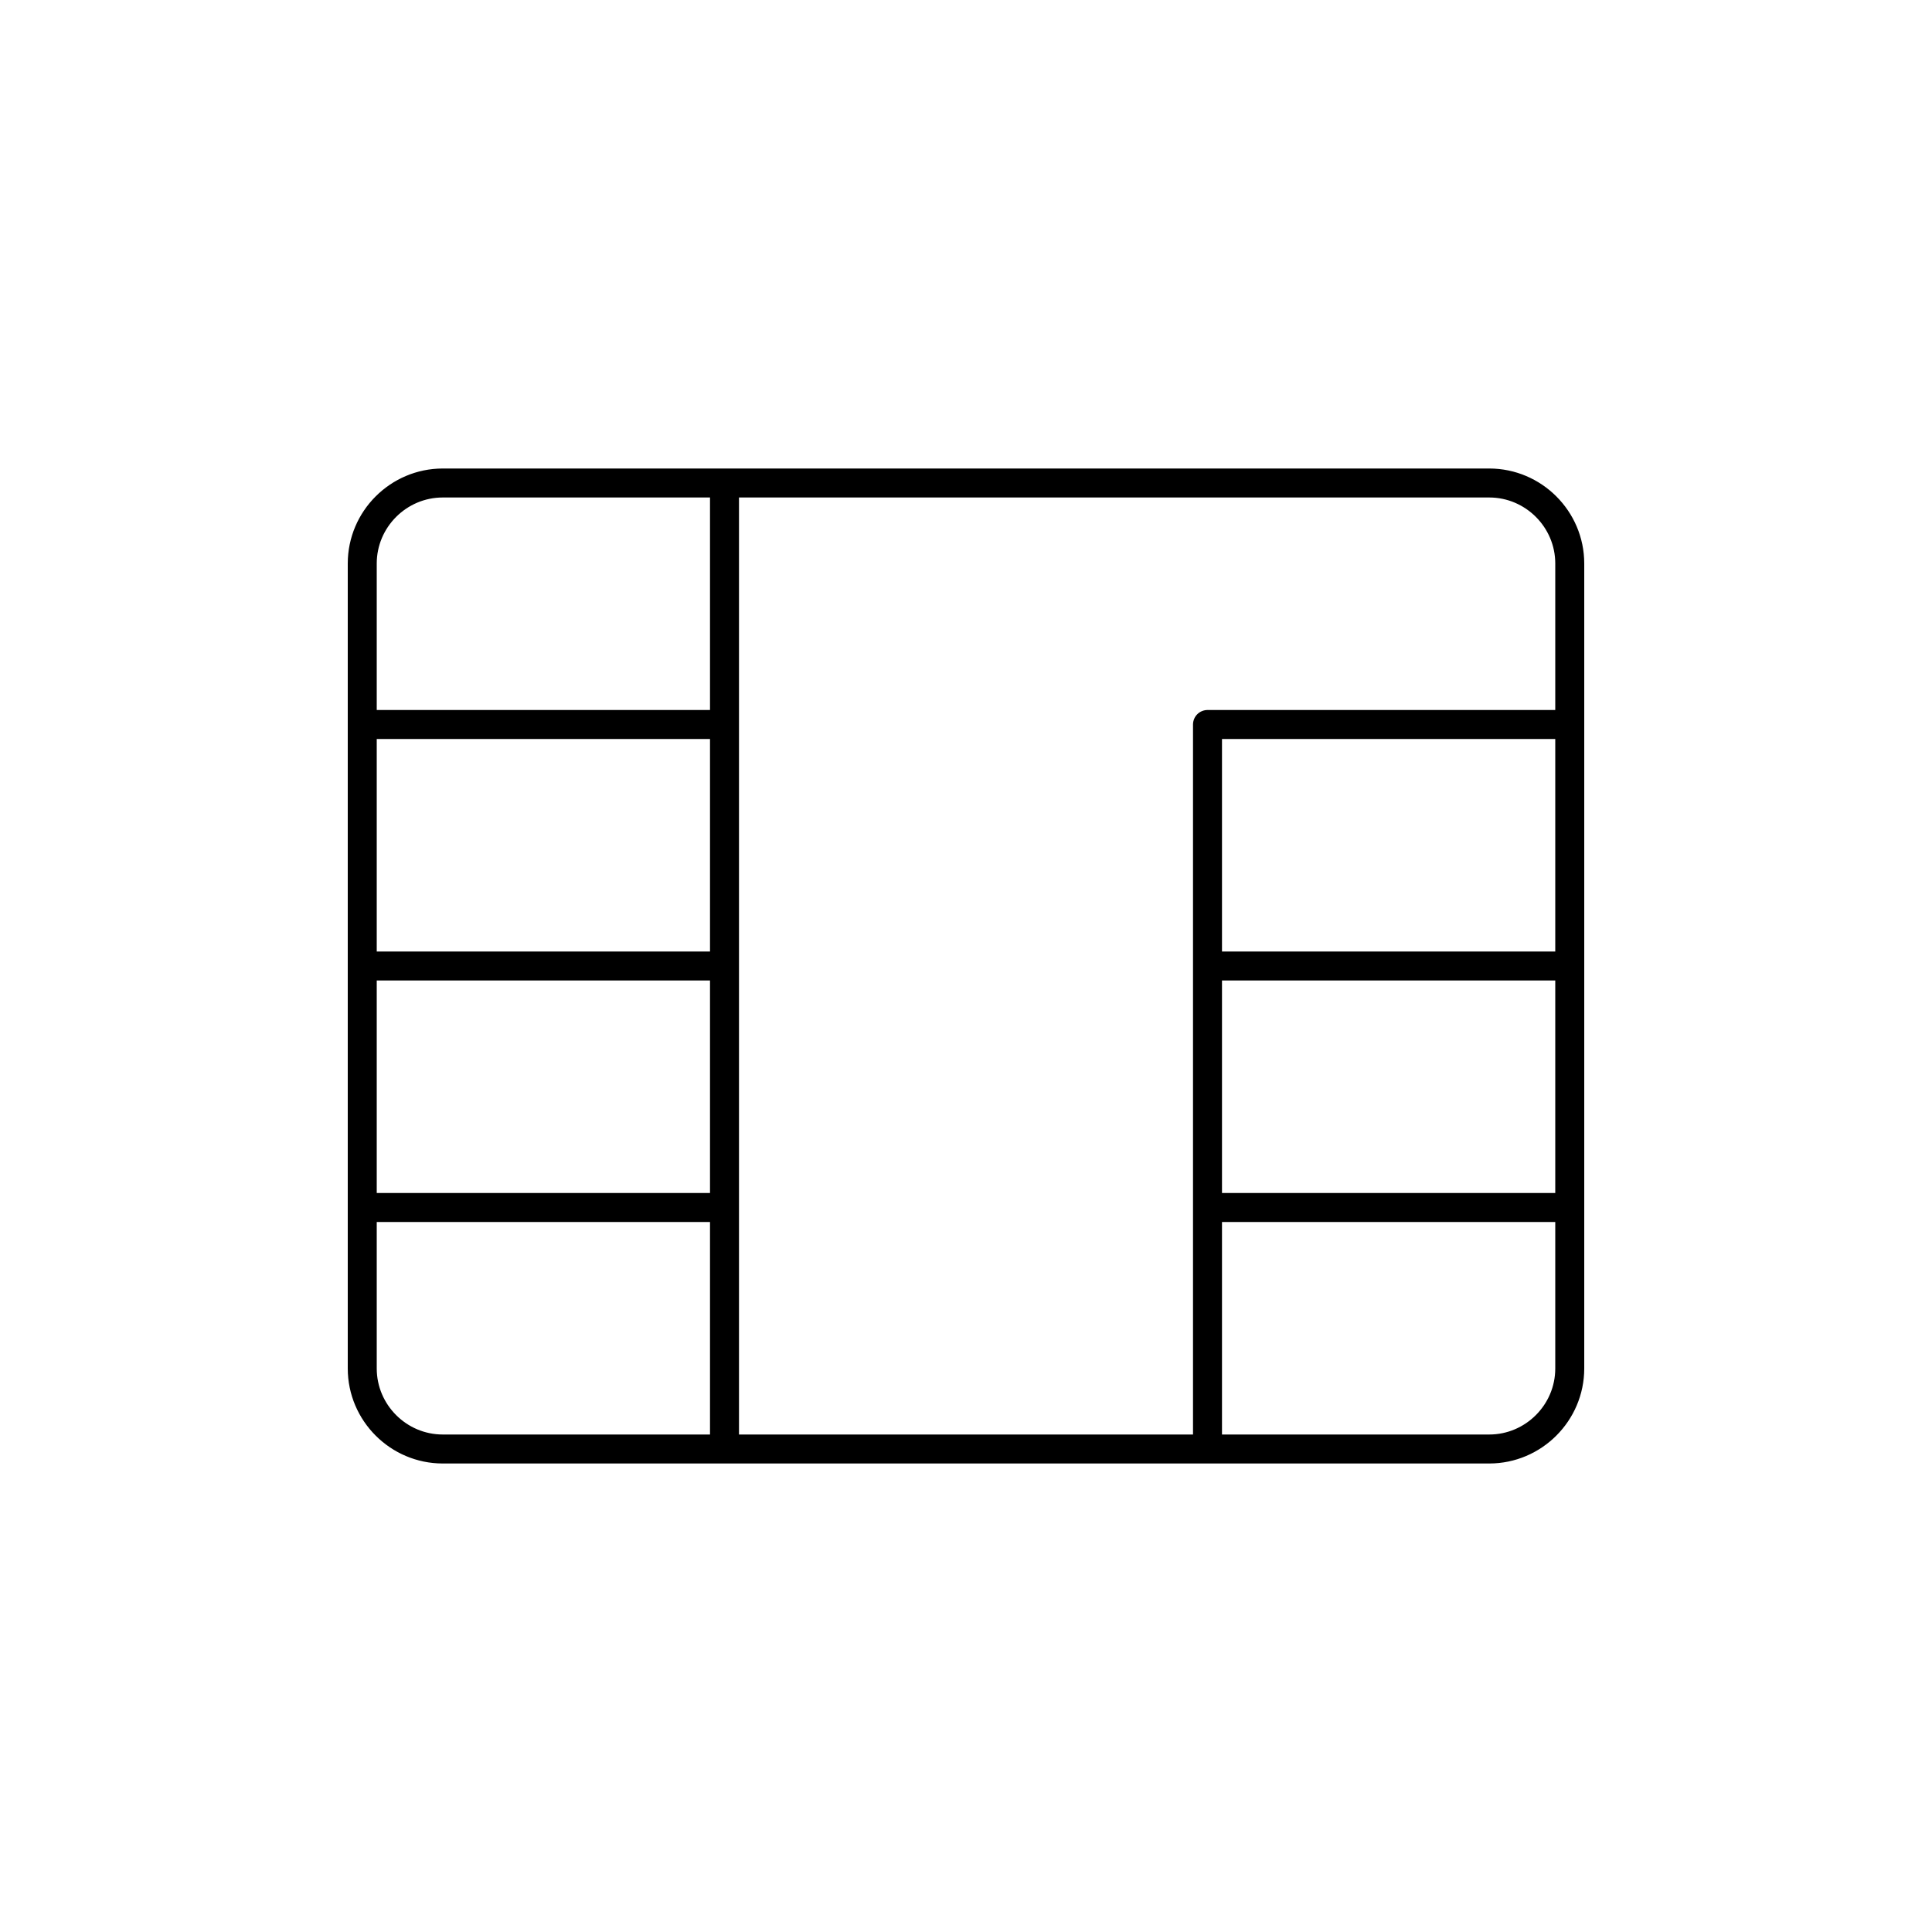 <svg xmlns="http://www.w3.org/2000/svg" xmlns:xlink="http://www.w3.org/1999/xlink" x="0" y="0" version="1.1" viewBox="0 0 48 48" xml:space="preserve" style="enable-background:new 0 0 48 48"><g id="chip_credit"><path id="chip_credit_1_" d="M37,36H11c-1.1,0-2-0.9-2-2V14c0-1.1,0.9-2,2-2h26c1.1,0,2,0.9,2,2v20C39,35.1,38.1,36,37,36z M18,36V12 M9,24h9 M9,30h9 M9,18h9 M30,30h9 M30,36V18h9 M30,24h9" style="fill:none;stroke:#000;stroke-width:.72;stroke-linecap:round;stroke-linejoin:round;stroke-miterlimit:10"/></g></svg>